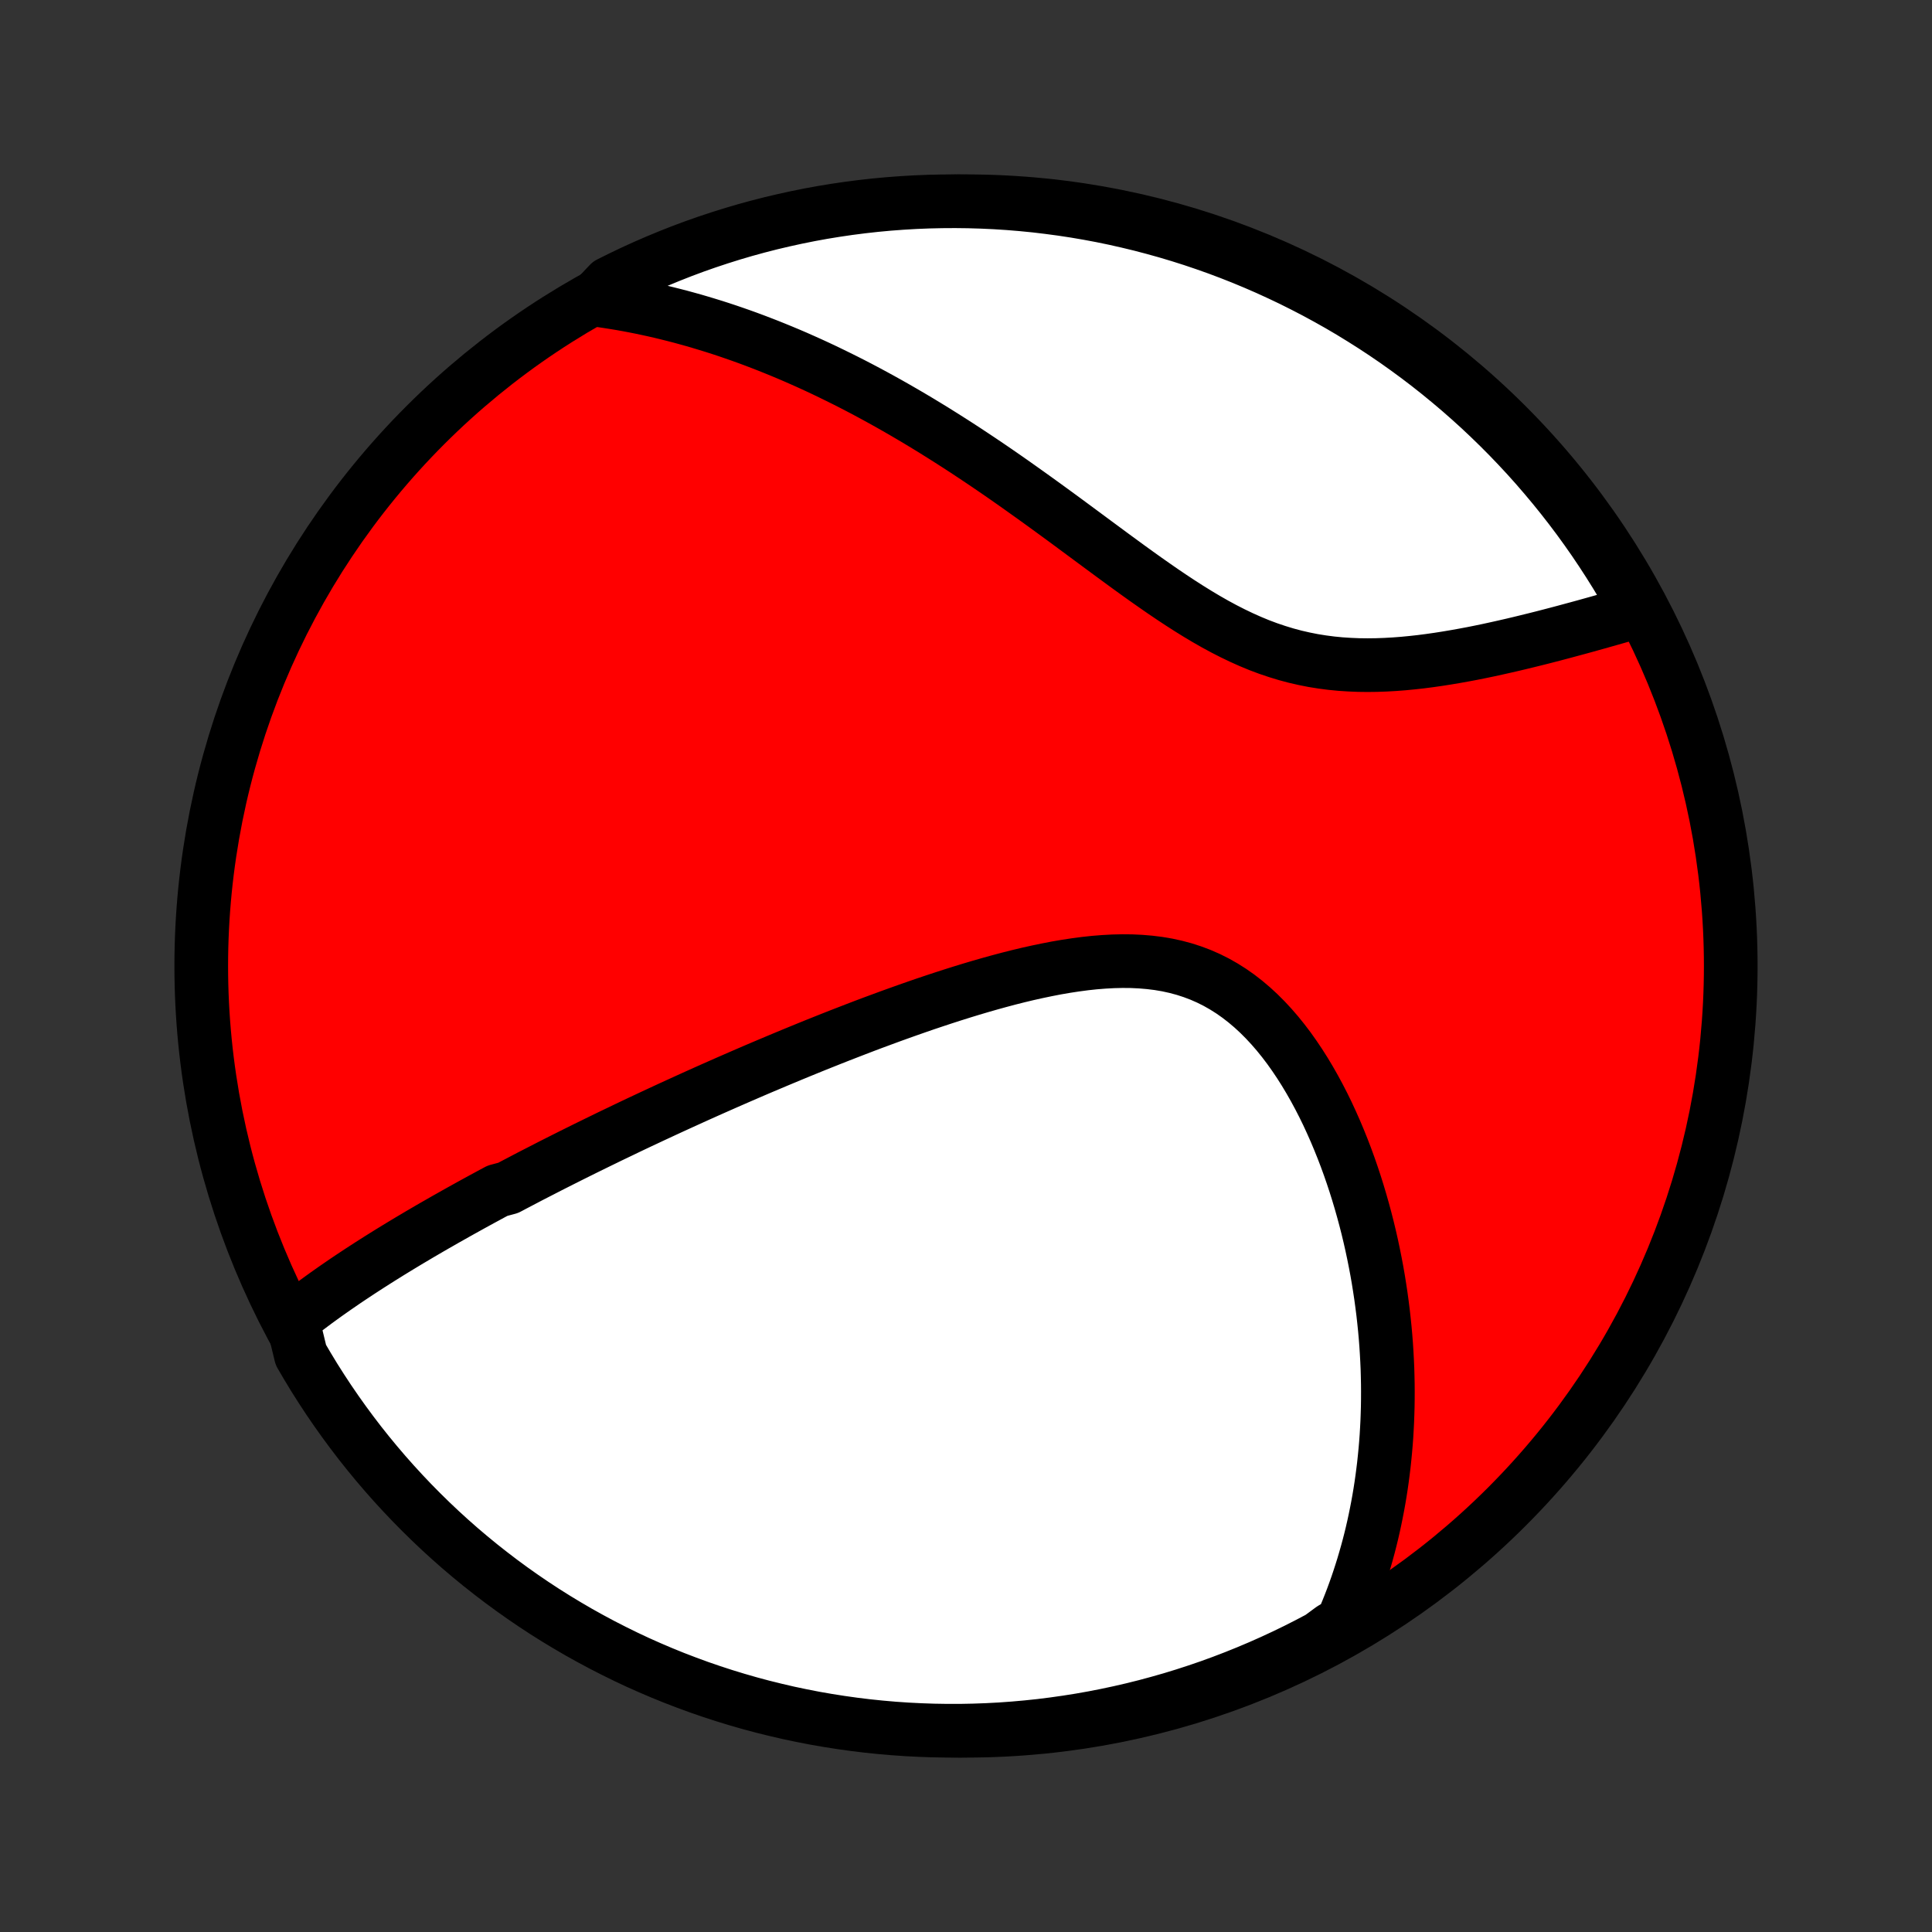 <?xml version="1.0" encoding="utf-8" standalone="no"?>
<!DOCTYPE svg PUBLIC "-//W3C//DTD SVG 1.1//EN"
  "http://www.w3.org/Graphics/SVG/1.1/DTD/svg11.dtd">
<!-- Created with matplotlib (http://matplotlib.org/) -->
<svg height="72pt" version="1.1" viewBox="0 0 72 72" width="72pt" xmlns="http://www.w3.org/2000/svg" xmlns:xlink="http://www.w3.org/1999/xlink">
 <rect x="0" y="0" width="72" height="72" fill="#333333" stroke="none"/>
 <defs>
  <style type="text/css">
*{stroke-linecap:butt;stroke-linejoin:round;}
  </style>
 </defs>
 <g id="figure_1">
  <g id="patch_1">
   <path d="
M0 72
L72 72
L72 0
L0 0
z
" style="fill:none;"/>
  </g>
  <g id="axes_1">
   <g id="PatchCollection_1">
    <defs>
     <path d="
M36 -7.5
C43.558 -7.5 50.808 -10.503 56.153 -15.848
C61.497 -21.192 64.5 -28.442 64.5 -36
C64.5 -43.558 61.497 -50.808 56.153 -56.153
C50.808 -61.497 43.558 -64.5 36 -64.5
C28.442 -64.5 21.192 -61.497 15.848 -56.153
C10.503 -50.808 7.5 -43.558 7.5 -36
C7.5 -28.442 10.503 -21.192 15.848 -15.848
C21.192 -10.503 28.442 -7.5 36 -7.5
z
" id="C0_0_a811fe30f3"/>
     <path d="
M10.896 -22.812
L11.071 -22.952
L11.248 -23.09
L11.425 -23.226
L11.603 -23.36
L11.781 -23.493
L11.961 -23.624
L12.141 -23.754
L12.322 -23.882
L12.503 -24.009
L12.685 -24.134
L12.867 -24.259
L13.05 -24.382
L13.234 -24.504
L13.417 -24.625
L13.602 -24.745
L13.786 -24.864
L13.971 -24.982
L14.156 -25.099
L14.342 -25.215
L14.528 -25.331
L14.714 -25.445
L14.901 -25.559
L15.088 -25.672
L15.276 -25.785
L15.464 -25.896
L15.652 -26.008
L15.841 -26.118
L16.031 -26.229
L16.22 -26.338
L16.411 -26.447
L16.601 -26.556
L16.793 -26.664
L16.984 -26.772
L17.177 -26.88
L17.37 -26.987
L17.563 -27.094
L17.758 -27.201
L17.952 -27.307
L18.148 -27.413
L18.345 -27.52
L18.542 -27.625
L18.939 -27.731
L19.138 -27.837
L19.339 -27.942
L19.541 -28.048
L19.743 -28.154
L19.947 -28.259
L20.152 -28.364
L20.358 -28.47
L20.565 -28.576
L20.773 -28.681
L20.983 -28.787
L21.194 -28.893
L21.406 -28.999
L21.62 -29.105
L21.835 -29.212
L22.052 -29.318
L22.27 -29.425
L22.49 -29.532
L22.711 -29.64
L22.934 -29.747
L23.16 -29.855
L23.386 -29.964
L23.615 -30.073
L23.845 -30.182
L24.078 -30.291
L24.312 -30.401
L24.549 -30.511
L24.788 -30.622
L25.028 -30.733
L25.271 -30.844
L25.517 -30.956
L25.765 -31.069
L26.015 -31.182
L26.267 -31.295
L26.522 -31.409
L26.78 -31.523
L27.04 -31.638
L27.303 -31.753
L27.569 -31.869
L27.837 -31.985
L28.108 -32.102
L28.382 -32.219
L28.659 -32.336
L28.939 -32.454
L29.221 -32.572
L29.507 -32.691
L29.796 -32.81
L30.087 -32.929
L30.382 -33.049
L30.68 -33.168
L30.981 -33.288
L31.285 -33.408
L31.592 -33.527
L31.902 -33.647
L32.215 -33.767
L32.531 -33.886
L32.851 -34.004
L33.173 -34.123
L33.498 -34.24
L33.826 -34.357
L34.157 -34.473
L34.49 -34.588
L34.827 -34.701
L35.166 -34.813
L35.507 -34.923
L35.85 -35.031
L36.196 -35.137
L36.543 -35.24
L36.892 -35.34
L37.243 -35.437
L37.596 -35.531
L37.949 -35.62
L38.304 -35.705
L38.659 -35.784
L39.014 -35.858
L39.369 -35.927
L39.724 -35.988
L40.078 -36.042
L40.432 -36.089
L40.784 -36.127
L41.134 -36.155
L41.481 -36.174
L41.827 -36.182
L42.169 -36.179
L42.507 -36.163
L42.841 -36.135
L43.172 -36.094
L43.497 -36.039
L43.817 -35.969
L44.131 -35.885
L44.44 -35.785
L44.742 -35.671
L45.038 -35.541
L45.328 -35.396
L45.61 -35.236
L45.885 -35.062
L46.154 -34.873
L46.414 -34.671
L46.668 -34.456
L46.914 -34.229
L47.153 -33.99
L47.385 -33.74
L47.61 -33.48
L47.827 -33.211
L48.037 -32.934
L48.24 -32.648
L48.436 -32.356
L48.625 -32.058
L48.807 -31.754
L48.983 -31.445
L49.152 -31.132
L49.315 -30.815
L49.471 -30.496
L49.62 -30.173
L49.764 -29.849
L49.901 -29.523
L50.033 -29.195
L50.159 -28.867
L50.279 -28.538
L50.393 -28.209
L50.502 -27.88
L50.605 -27.552
L50.703 -27.224
L50.796 -26.896
L50.884 -26.57
L50.967 -26.245
L51.045 -25.921
L51.118 -25.599
L51.186 -25.278
L51.25 -24.959
L51.31 -24.642
L51.365 -24.327
L51.415 -24.014
L51.462 -23.703
L51.504 -23.394
L51.543 -23.087
L51.577 -22.782
L51.608 -22.48
L51.635 -22.179
L51.658 -21.881
L51.677 -21.585
L51.693 -21.292
L51.706 -21
L51.714 -20.711
L51.72 -20.425
L51.722 -20.14
L51.721 -19.857
L51.717 -19.577
L51.709 -19.299
L51.699 -19.023
L51.685 -18.749
L51.669 -18.477
L51.649 -18.207
L51.626 -17.939
L51.6 -17.673
L51.572 -17.408
L51.54 -17.146
L51.506 -16.886
L51.469 -16.627
L51.429 -16.37
L51.386 -16.114
L51.34 -15.861
L51.291 -15.608
L51.24 -15.358
L51.186 -15.109
L51.129 -14.861
L51.069 -14.615
L51.006 -14.37
L50.94 -14.127
L50.871 -13.885
L50.8 -13.644
L50.725 -13.404
L50.648 -13.166
L50.568 -12.928
L50.484 -12.692
L50.398 -12.457
L50.308 -12.223
L50.215 -11.99
L50.119 -11.757
L50.02 -11.526
L49.632 -11.296
L49.193 -10.972
L48.75 -10.738
L48.303 -10.511
L47.853 -10.293
L47.399 -10.082
L46.941 -9.879
L46.48 -9.684
L46.016 -9.497
L45.549 -9.318
L45.079 -9.147
L44.606 -8.985
L44.13 -8.83
L43.653 -8.684
L43.172 -8.547
L42.69 -8.417
L42.205 -8.296
L41.719 -8.184
L41.231 -8.08
L40.741 -7.984
L40.25 -7.897
L39.757 -7.819
L39.264 -7.749
L38.769 -7.687
L38.274 -7.635
L37.778 -7.591
L37.281 -7.555
L36.784 -7.529
L36.286 -7.511
L35.789 -7.501
L35.292 -7.501
L34.794 -7.509
L34.298 -7.526
L33.801 -7.551
L33.306 -7.585
L32.811 -7.628
L32.317 -7.679
L31.825 -7.739
L31.333 -7.808
L30.843 -7.885
L30.355 -7.97
L29.868 -8.065
L29.383 -8.167
L28.901 -8.279
L28.42 -8.398
L27.942 -8.526
L27.466 -8.663
L26.992 -8.808
L26.522 -8.961
L26.054 -9.122
L25.59 -9.292
L25.128 -9.469
L24.67 -9.655
L24.215 -9.849
L23.764 -10.05
L23.317 -10.26
L22.874 -10.478
L22.434 -10.703
L21.999 -10.936
L21.568 -11.176
L21.141 -11.425
L20.719 -11.68
L20.301 -11.943
L19.889 -12.213
L19.481 -12.491
L19.078 -12.776
L18.68 -13.068
L18.288 -13.367
L17.901 -13.672
L17.519 -13.985
L17.143 -14.304
L16.773 -14.63
L16.409 -14.962
L16.051 -15.301
L15.699 -15.646
L15.353 -15.997
L15.013 -16.355
L14.68 -16.718
L14.353 -17.087
L14.033 -17.462
L13.719 -17.843
L13.412 -18.229
L13.113 -18.62
L12.82 -19.017
L12.534 -19.419
L12.255 -19.826
L11.984 -20.238
L11.719 -20.655
L11.463 -21.077
L11.213 -21.503
z
" id="C0_1_bbd5d997ef"/>
     <path d="
M22.136 -60.837
L22.385 -60.804
L22.634 -60.767
L22.882 -60.728
L23.131 -60.687
L23.378 -60.643
L23.626 -60.596
L23.873 -60.547
L24.121 -60.495
L24.368 -60.441
L24.616 -60.384
L24.863 -60.324
L25.111 -60.262
L25.359 -60.198
L25.607 -60.13
L25.855 -60.061
L26.104 -59.988
L26.353 -59.913
L26.603 -59.836
L26.853 -59.756
L27.104 -59.673
L27.355 -59.587
L27.607 -59.499
L27.86 -59.408
L28.113 -59.314
L28.367 -59.217
L28.622 -59.118
L28.878 -59.015
L29.135 -58.91
L29.393 -58.802
L29.652 -58.691
L29.912 -58.576
L30.173 -58.459
L30.435 -58.339
L30.699 -58.215
L30.963 -58.088
L31.229 -57.958
L31.497 -57.825
L31.765 -57.689
L32.035 -57.549
L32.306 -57.406
L32.579 -57.259
L32.853 -57.109
L33.128 -56.956
L33.405 -56.799
L33.684 -56.638
L33.964 -56.474
L34.245 -56.307
L34.529 -56.135
L34.813 -55.961
L35.099 -55.782
L35.387 -55.6
L35.676 -55.415
L35.967 -55.226
L36.259 -55.033
L36.553 -54.837
L36.848 -54.638
L37.145 -54.435
L37.443 -54.229
L37.742 -54.02
L38.043 -53.807
L38.345 -53.592
L38.649 -53.374
L38.954 -53.154
L39.26 -52.931
L39.568 -52.706
L39.876 -52.479
L40.186 -52.25
L40.497 -52.02
L40.809 -51.789
L41.122 -51.558
L41.436 -51.326
L41.751 -51.095
L42.067 -50.864
L42.384 -50.635
L42.702 -50.408
L43.021 -50.184
L43.341 -49.962
L43.662 -49.745
L43.983 -49.533
L44.306 -49.326
L44.63 -49.125
L44.955 -48.931
L45.281 -48.745
L45.608 -48.568
L45.937 -48.4
L46.266 -48.242
L46.597 -48.094
L46.928 -47.957
L47.261 -47.832
L47.596 -47.719
L47.931 -47.617
L48.267 -47.527
L48.603 -47.45
L48.941 -47.383
L49.279 -47.329
L49.617 -47.285
L49.955 -47.252
L50.292 -47.23
L50.63 -47.216
L50.966 -47.212
L51.301 -47.216
L51.636 -47.228
L51.968 -47.247
L52.299 -47.272
L52.628 -47.304
L52.954 -47.34
L53.278 -47.382
L53.6 -47.428
L53.919 -47.478
L54.234 -47.531
L54.547 -47.587
L54.856 -47.645
L55.161 -47.706
L55.464 -47.769
L55.762 -47.834
L56.057 -47.9
L56.349 -47.967
L56.636 -48.035
L56.919 -48.104
L57.199 -48.173
L57.474 -48.242
L57.746 -48.312
L58.014 -48.382
L58.278 -48.452
L58.537 -48.522
L58.793 -48.591
L59.045 -48.66
L59.293 -48.729
L59.537 -48.797
L59.778 -48.865
L60.014 -48.932
L60.247 -48.998
L60.476 -49.064
L60.701 -49.129
L60.923 -49.194
L60.974 -49.258
L60.73 -49.731
L60.48 -50.165
L60.221 -50.595
L59.955 -51.02
L59.682 -51.44
L59.402 -51.856
L59.114 -52.267
L58.82 -52.673
L58.518 -53.074
L58.21 -53.469
L57.895 -53.859
L57.573 -54.244
L57.245 -54.624
L56.91 -54.998
L56.569 -55.365
L56.222 -55.727
L55.868 -56.083
L55.508 -56.433
L55.143 -56.777
L54.771 -57.114
L54.394 -57.445
L54.011 -57.769
L53.623 -58.087
L53.23 -58.398
L52.831 -58.702
L52.427 -58.999
L52.018 -59.29
L51.604 -59.573
L51.185 -59.849
L50.762 -60.117
L50.335 -60.379
L49.903 -60.633
L49.466 -60.879
L49.026 -61.118
L48.581 -61.349
L48.133 -61.573
L47.681 -61.788
L47.226 -61.996
L46.767 -62.196
L46.305 -62.388
L45.839 -62.572
L45.371 -62.748
L44.9 -62.915
L44.426 -63.075
L43.95 -63.226
L43.471 -63.369
L42.99 -63.503
L42.506 -63.63
L42.021 -63.747
L41.534 -63.857
L41.045 -63.958
L40.555 -64.05
L40.063 -64.134
L39.57 -64.209
L39.076 -64.275
L38.581 -64.334
L38.086 -64.383
L37.589 -64.424
L37.092 -64.456
L36.595 -64.479
L36.098 -64.494
L35.6 -64.5
L35.103 -64.497
L34.606 -64.486
L34.109 -64.466
L33.614 -64.437
L33.118 -64.4
L32.624 -64.354
L32.13 -64.299
L31.638 -64.236
L31.147 -64.164
L30.658 -64.084
L30.17 -63.995
L29.684 -63.897
L29.2 -63.791
L28.718 -63.677
L28.238 -63.554
L27.761 -63.423
L27.286 -63.283
L26.814 -63.135
L26.344 -62.979
L25.878 -62.815
L25.414 -62.642
L24.954 -62.461
L24.497 -62.272
L24.044 -62.076
L23.594 -61.871
L23.148 -61.658
L22.706 -61.438
z
" id="C0_2_e2c22b19b0"/>
    </defs>
    <g clip-path="url(#p1bffca34e9)">
     <use style="fill:#ff0000;stroke:#000000;stroke-width:2.0;" x="0.0" xlink:href="#C0_0_a811fe30f3" y="72.0"/>
    </g>
    <g clip-path="url(#p1bffca34e9)">
     <use style="fill:#ffffff;stroke:#000000;stroke-width:2.0;" x="0.0" xlink:href="#C0_1_bbd5d997ef" y="72.0"/>
    </g>
    <g clip-path="url(#p1bffca34e9)">
     <use style="fill:#ffffff;stroke:#000000;stroke-width:2.0;" x="0.0" xlink:href="#C0_2_e2c22b19b0" y="72.0"/>
    </g>
   </g>
  </g>
 </g>
 <defs>
  <clipPath id="p1bffca34e9">
   <rect height="72.0" width="72.0" x="0.0" y="0.0"/>
  </clipPath>
 </defs>
</svg>

